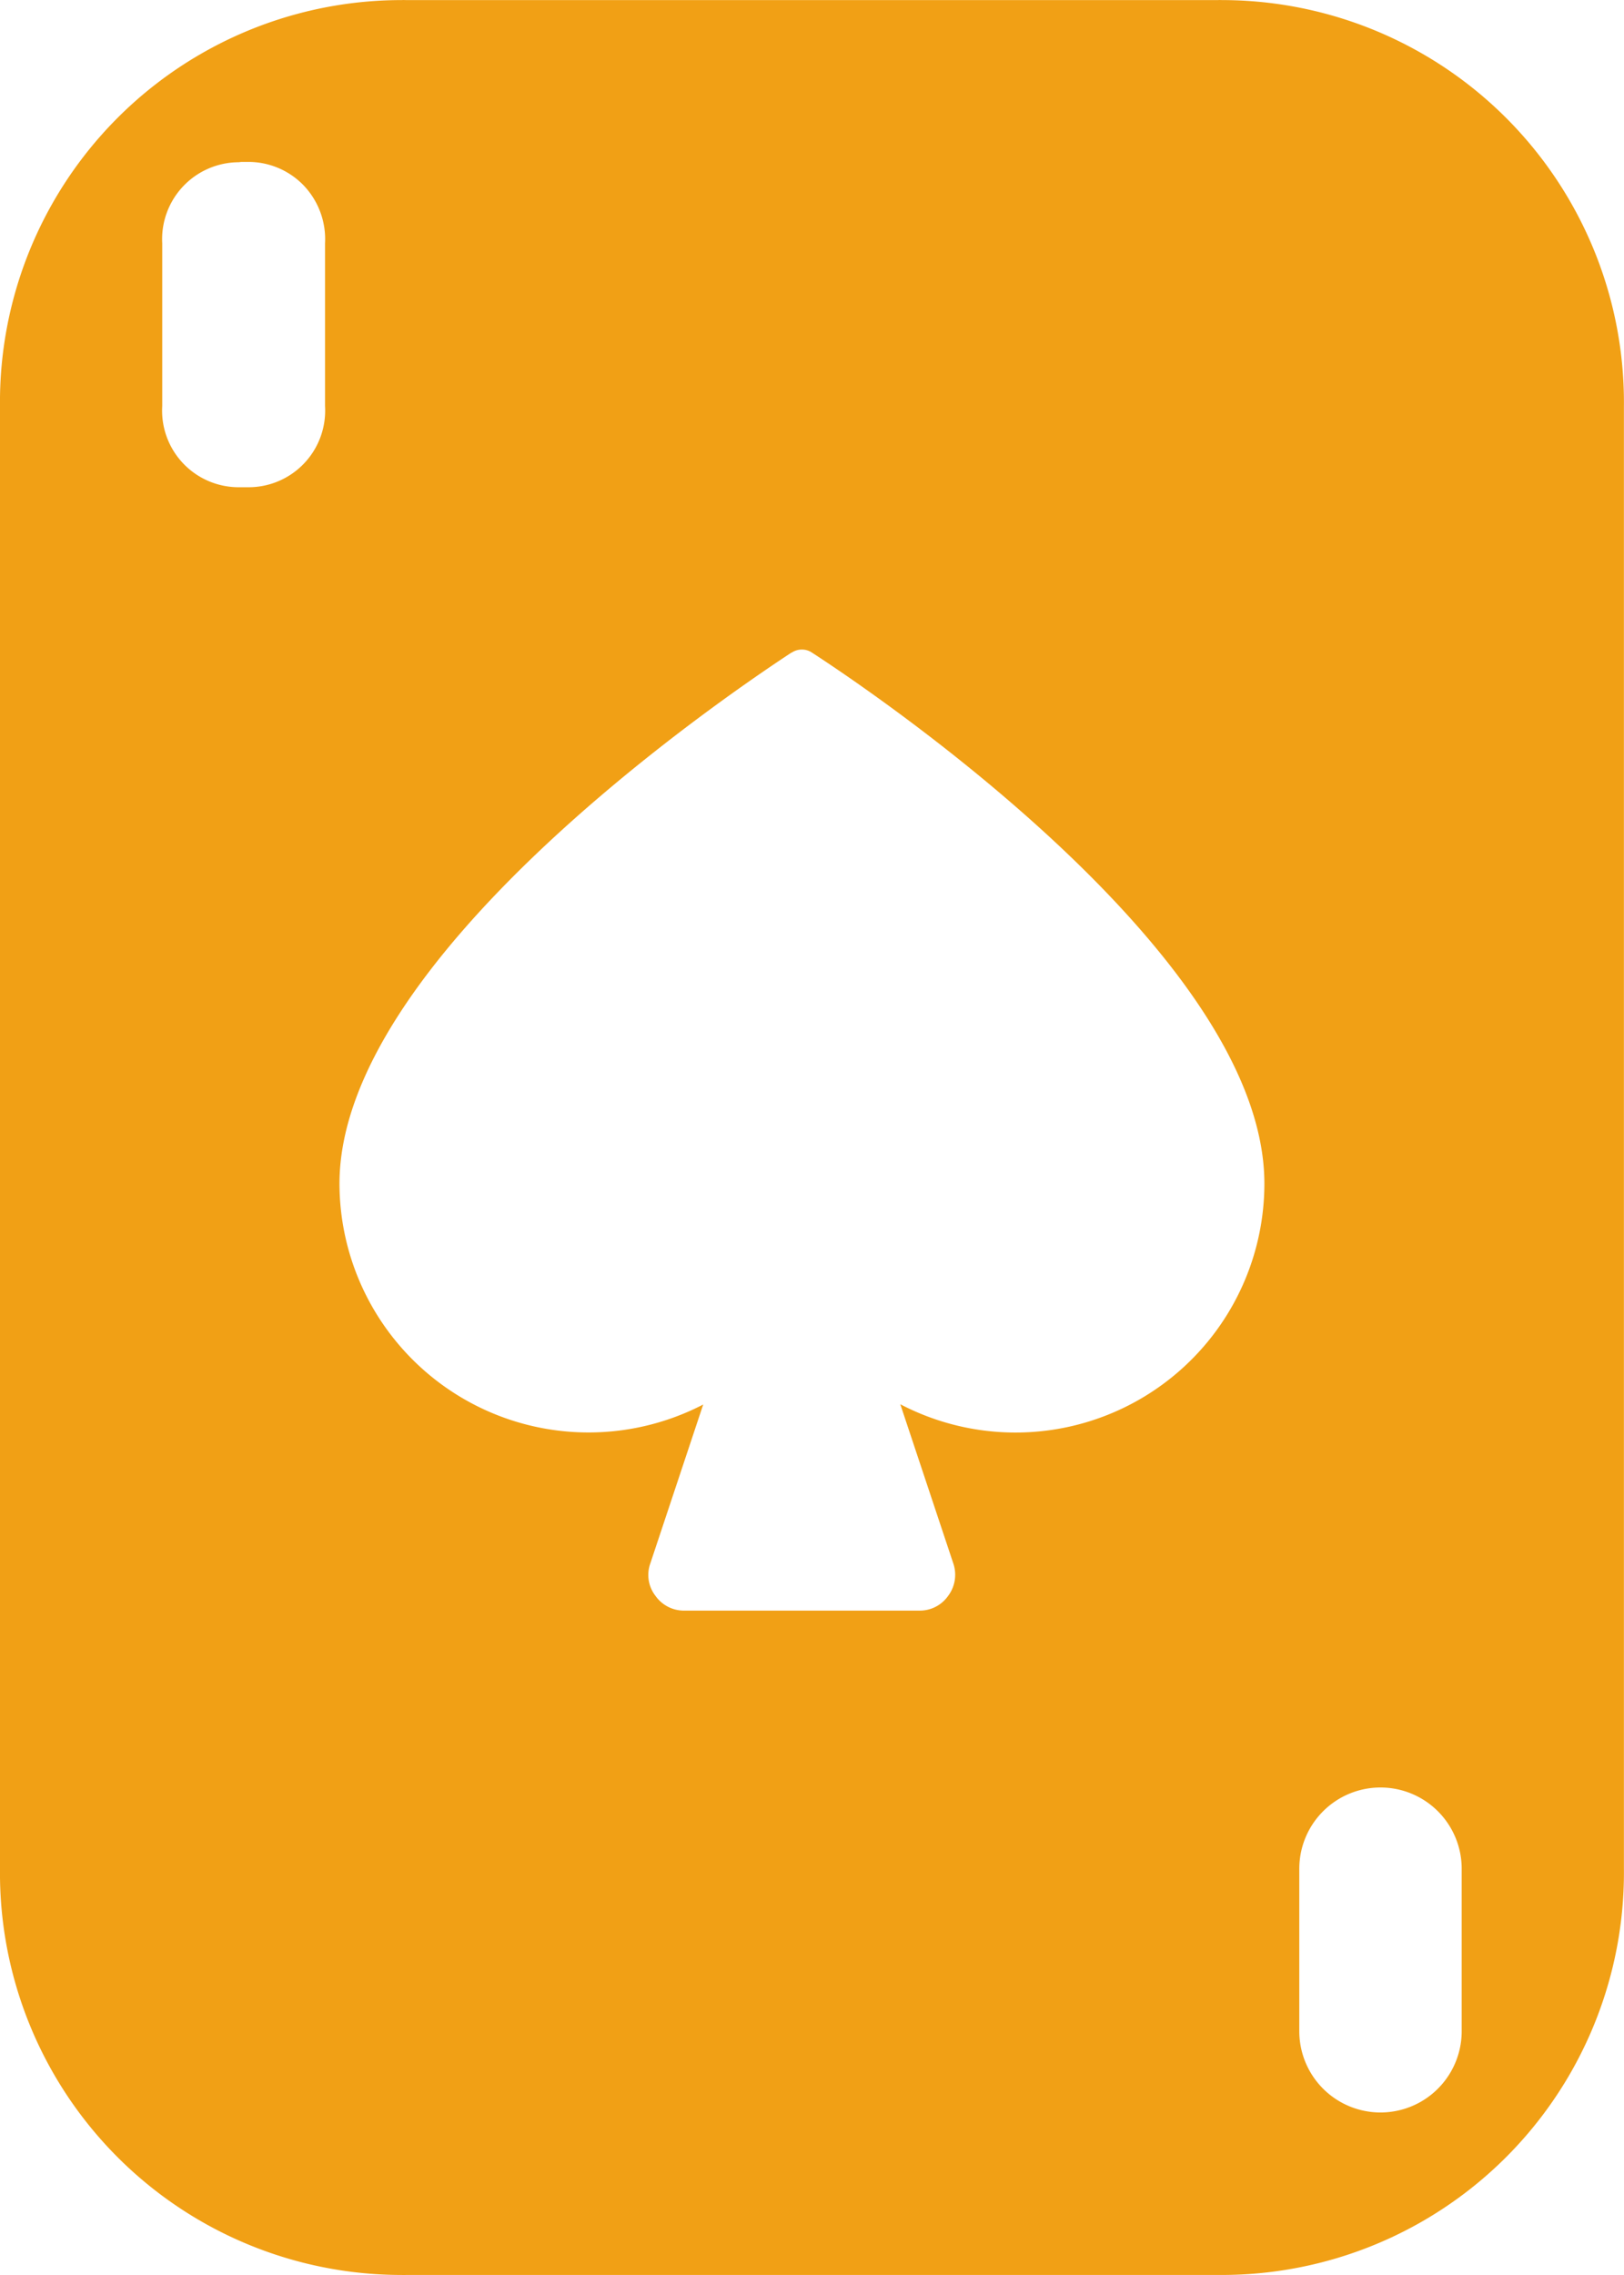 <svg xmlns="http://www.w3.org/2000/svg" width="20.001" height="28.002" viewBox="0 0 20.001 28.002">
  <g id="blackjack" transform="translate(-2 -2.001)">
    <g id="Group_231" data-name="Group 231">
      <path id="Subtraction_10" data-name="Subtraction 10" d="M11003.227,17973.881h-.024l-.013,0h-10.014a.441.441,0,0,1-.051,0,4.947,4.947,0,0,1-4.947-5v-18a4.947,4.947,0,0,1,4.947-5,.441.441,0,0,1,.051,0h10a.441.441,0,0,1,.051,0,4.953,4.953,0,0,1,4.951,5v18a4.953,4.953,0,0,1-4.952,5Zm1.953-6a1,1,0,0,0-1,1v2a1,1,0,0,0,2,0v-2A1,1,0,0,0,11005.18,17967.881Zm-8.341-4.715v0l-.653,1.961a.419.419,0,0,0,.063.393.429.429,0,0,0,.352.184h2.9a.426.426,0,0,0,.356-.184.432.432,0,0,0,.063-.393l-.654-1.963a3.065,3.065,0,0,0,4.484-2.715c0-2.854-5.008-6.172-5.579-6.541a.219.219,0,0,0-.117-.033.222.222,0,0,0-.118.033l-.016.008c-.928.609-5.561,3.789-5.561,6.533a3.068,3.068,0,0,0,4.482,2.717Zm-5.721-15.289a.947.947,0,0,0-.942,1v2a.943.943,0,0,0,.953,1h.1a.943.943,0,0,0,.952-1v-2a.958.958,0,0,0-.275-.727.946.946,0,0,0-.666-.277h-.029l-.03,0-.03,0Z" transform="translate(-10986.178 -17943.879)" fill="#f1a015"/>
    </g>
  </g>
</svg>
